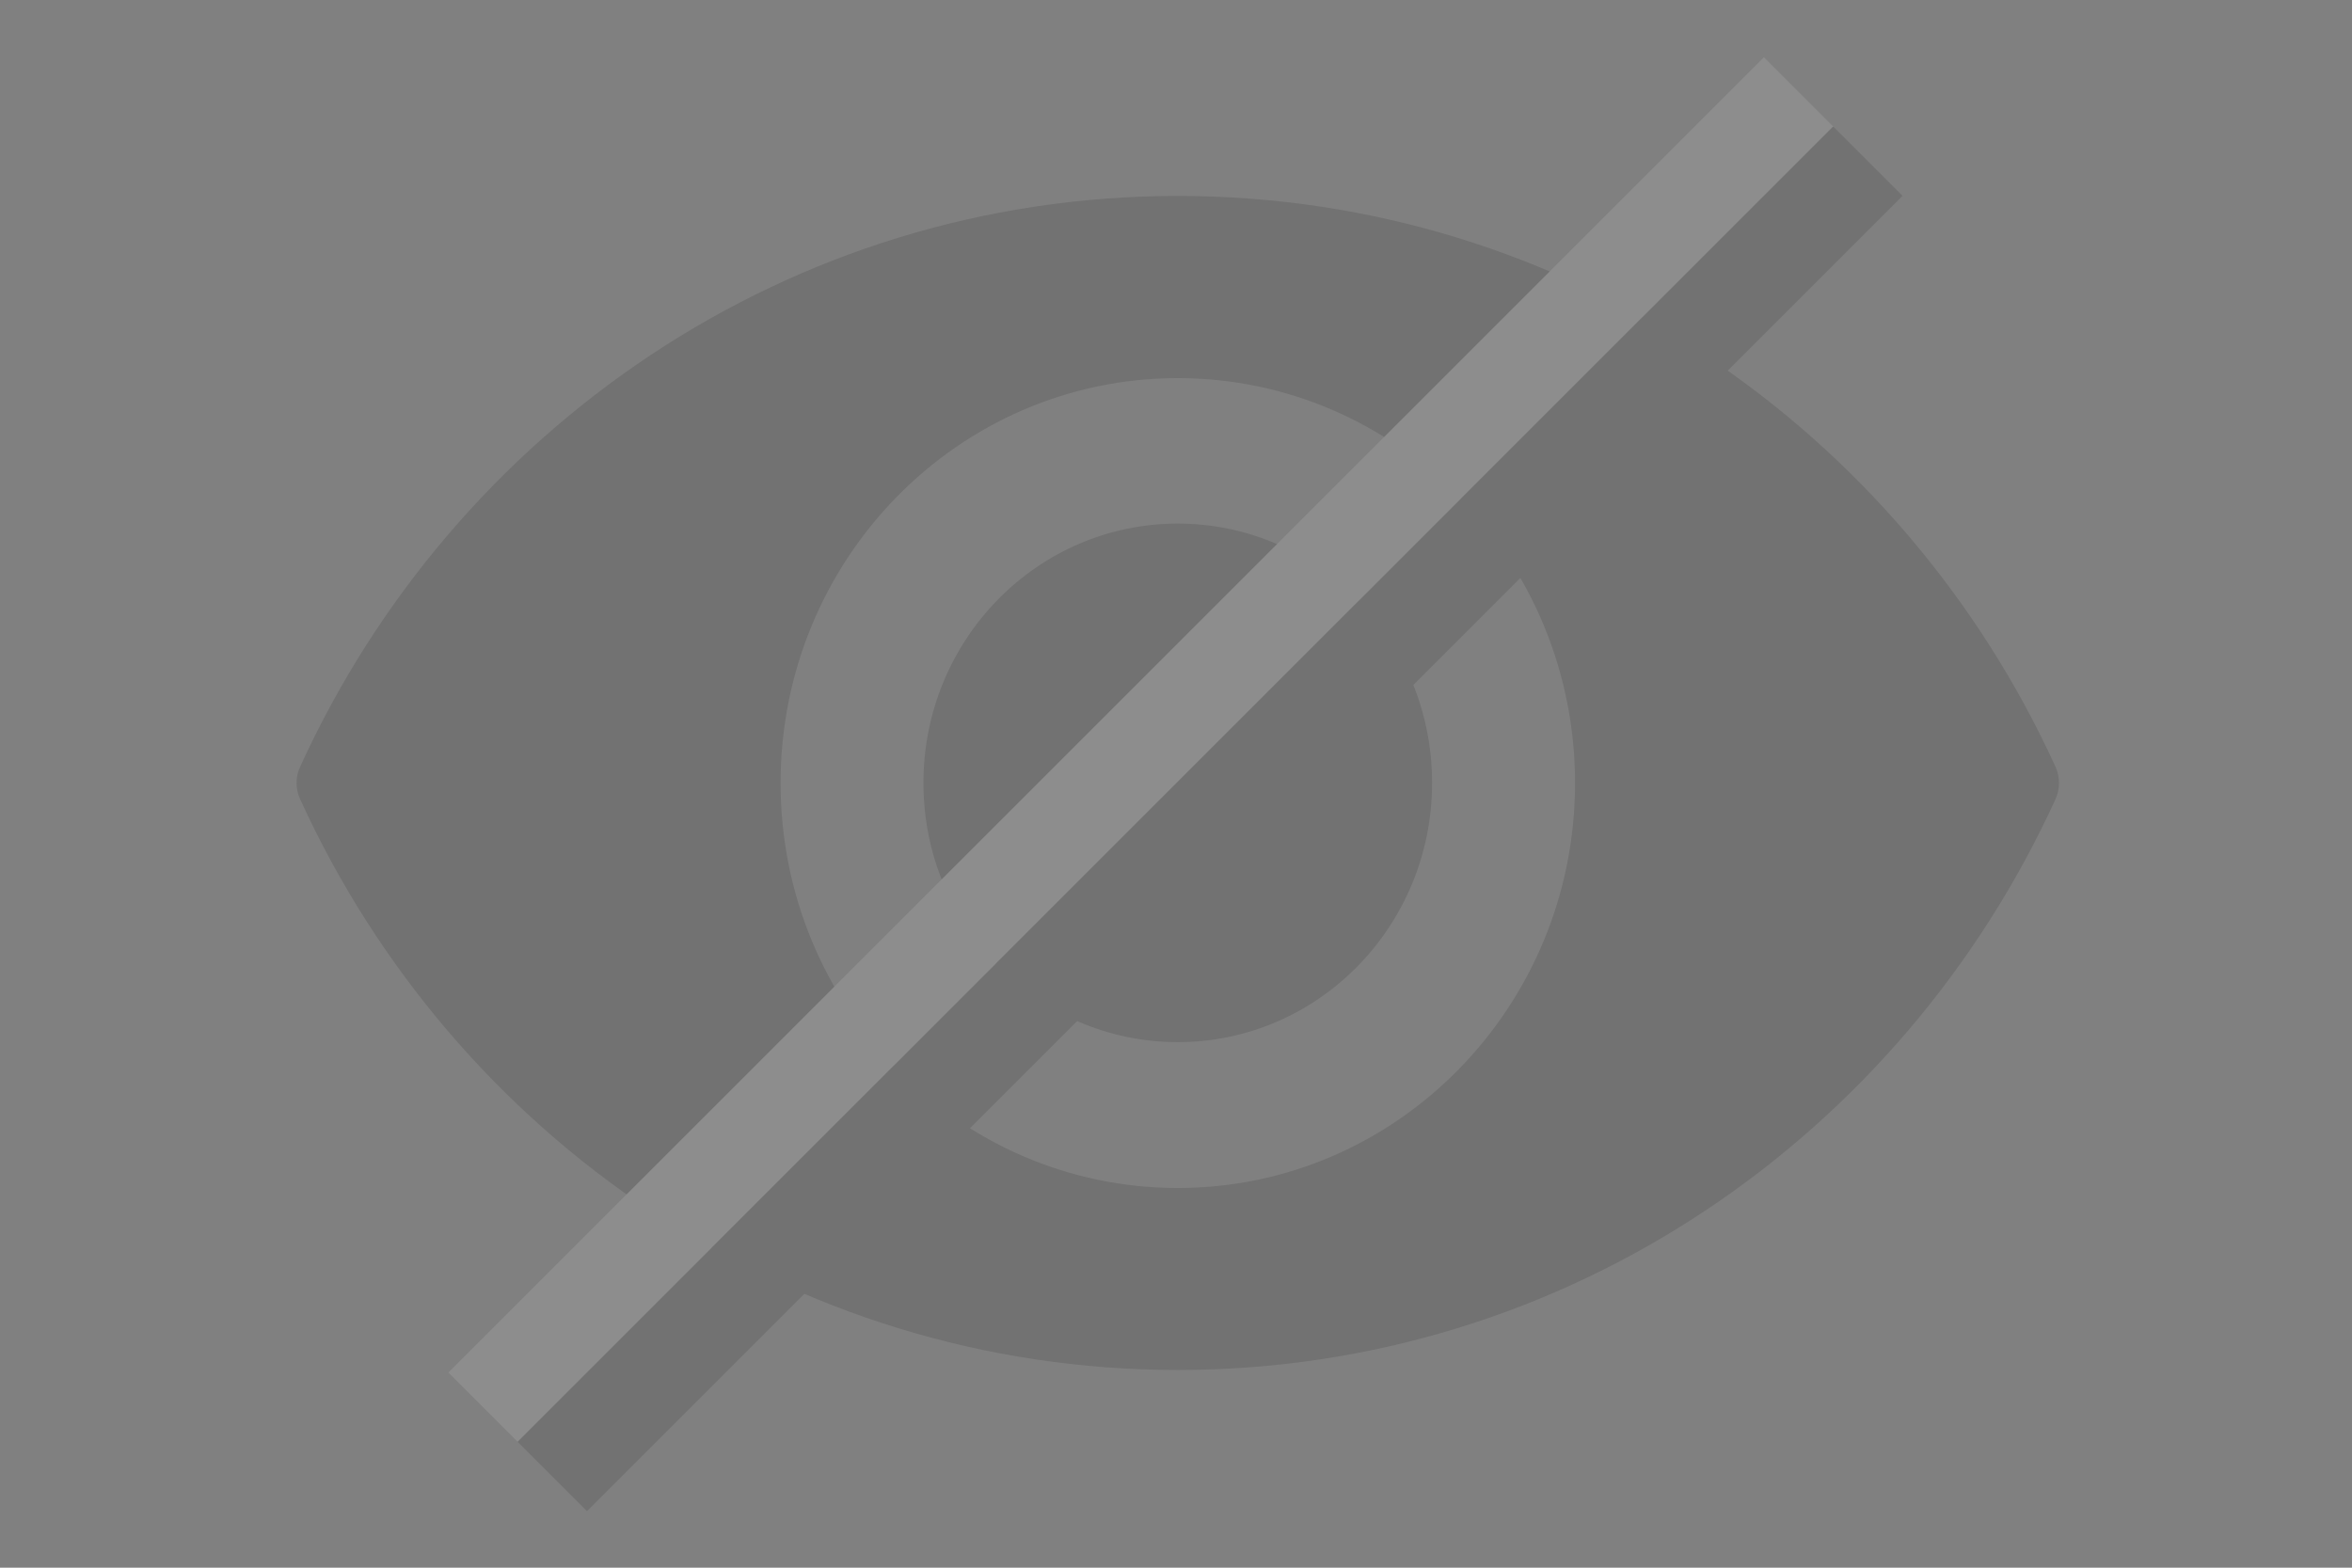 <?xml version="1.0" encoding="UTF-8"?>
<svg width="24px" height="16px" viewBox="0 0 24 16" version="1.1" xmlns="http://www.w3.org/2000/svg" xmlns:xlink="http://www.w3.org/1999/xlink">
    <rect x="0" y="0" width="24" height="16" fill="#808080" stroke="none"/>
    <!-- Generator: Sketch 61 (89581) - https://sketch.com -->
    <title>ic_hidden_password</title>
    <desc>Created with Sketch.</desc>
    <g id="Assets" stroke="none" stroke-width="1" fill="none" fill-rule="evenodd" opacity="0.11">
        <g id="Artboard" transform="translate(-72, -96)">
            <g id="ic_hidden_password" transform="translate(75, 96)">
                <path d="M9.018,2 C5.052,2 1.633,4.384 0.063,7.825 C0.014,7.929 0.014,8.051 0.063,8.157 C1.633,11.598 5.052,13.982 9.018,13.982 C12.985,13.982 16.403,11.598 17.974,8.157 C18.022,8.053 18.022,7.931 17.974,7.825 C16.403,4.384 12.985,2 9.018,2 Z M9.018,12.125 C6.778,12.125 4.965,10.274 4.965,7.992 C4.965,5.708 6.78,3.859 9.018,3.859 C11.258,3.859 13.072,5.71 13.072,7.992 C13.072,10.274 11.256,12.125 9.018,12.125 Z" id="Shape" fill="#000000" fill-rule="nonzero"></path>
                <ellipse id="Oval" fill="#000000" fill-rule="nonzero" cx="9.018" cy="7.99" rx="2.595" ry="2.646"></ellipse>
                <g id="Group-3" transform="translate(9, 7.998) rotate(-45) translate(-9, -7.998) translate(0, 6.498)" stroke-linecap="square">
                    <line x1="0" y1="1" x2="17.984" y2="1" id="Line" stroke="#F9F9F9"></line>
                    <line x1="0" y1="2" x2="17.984" y2="2" id="Line-Copy" stroke="#000000"></line>
                </g>
            </g>
        </g>
    </g>
</svg>